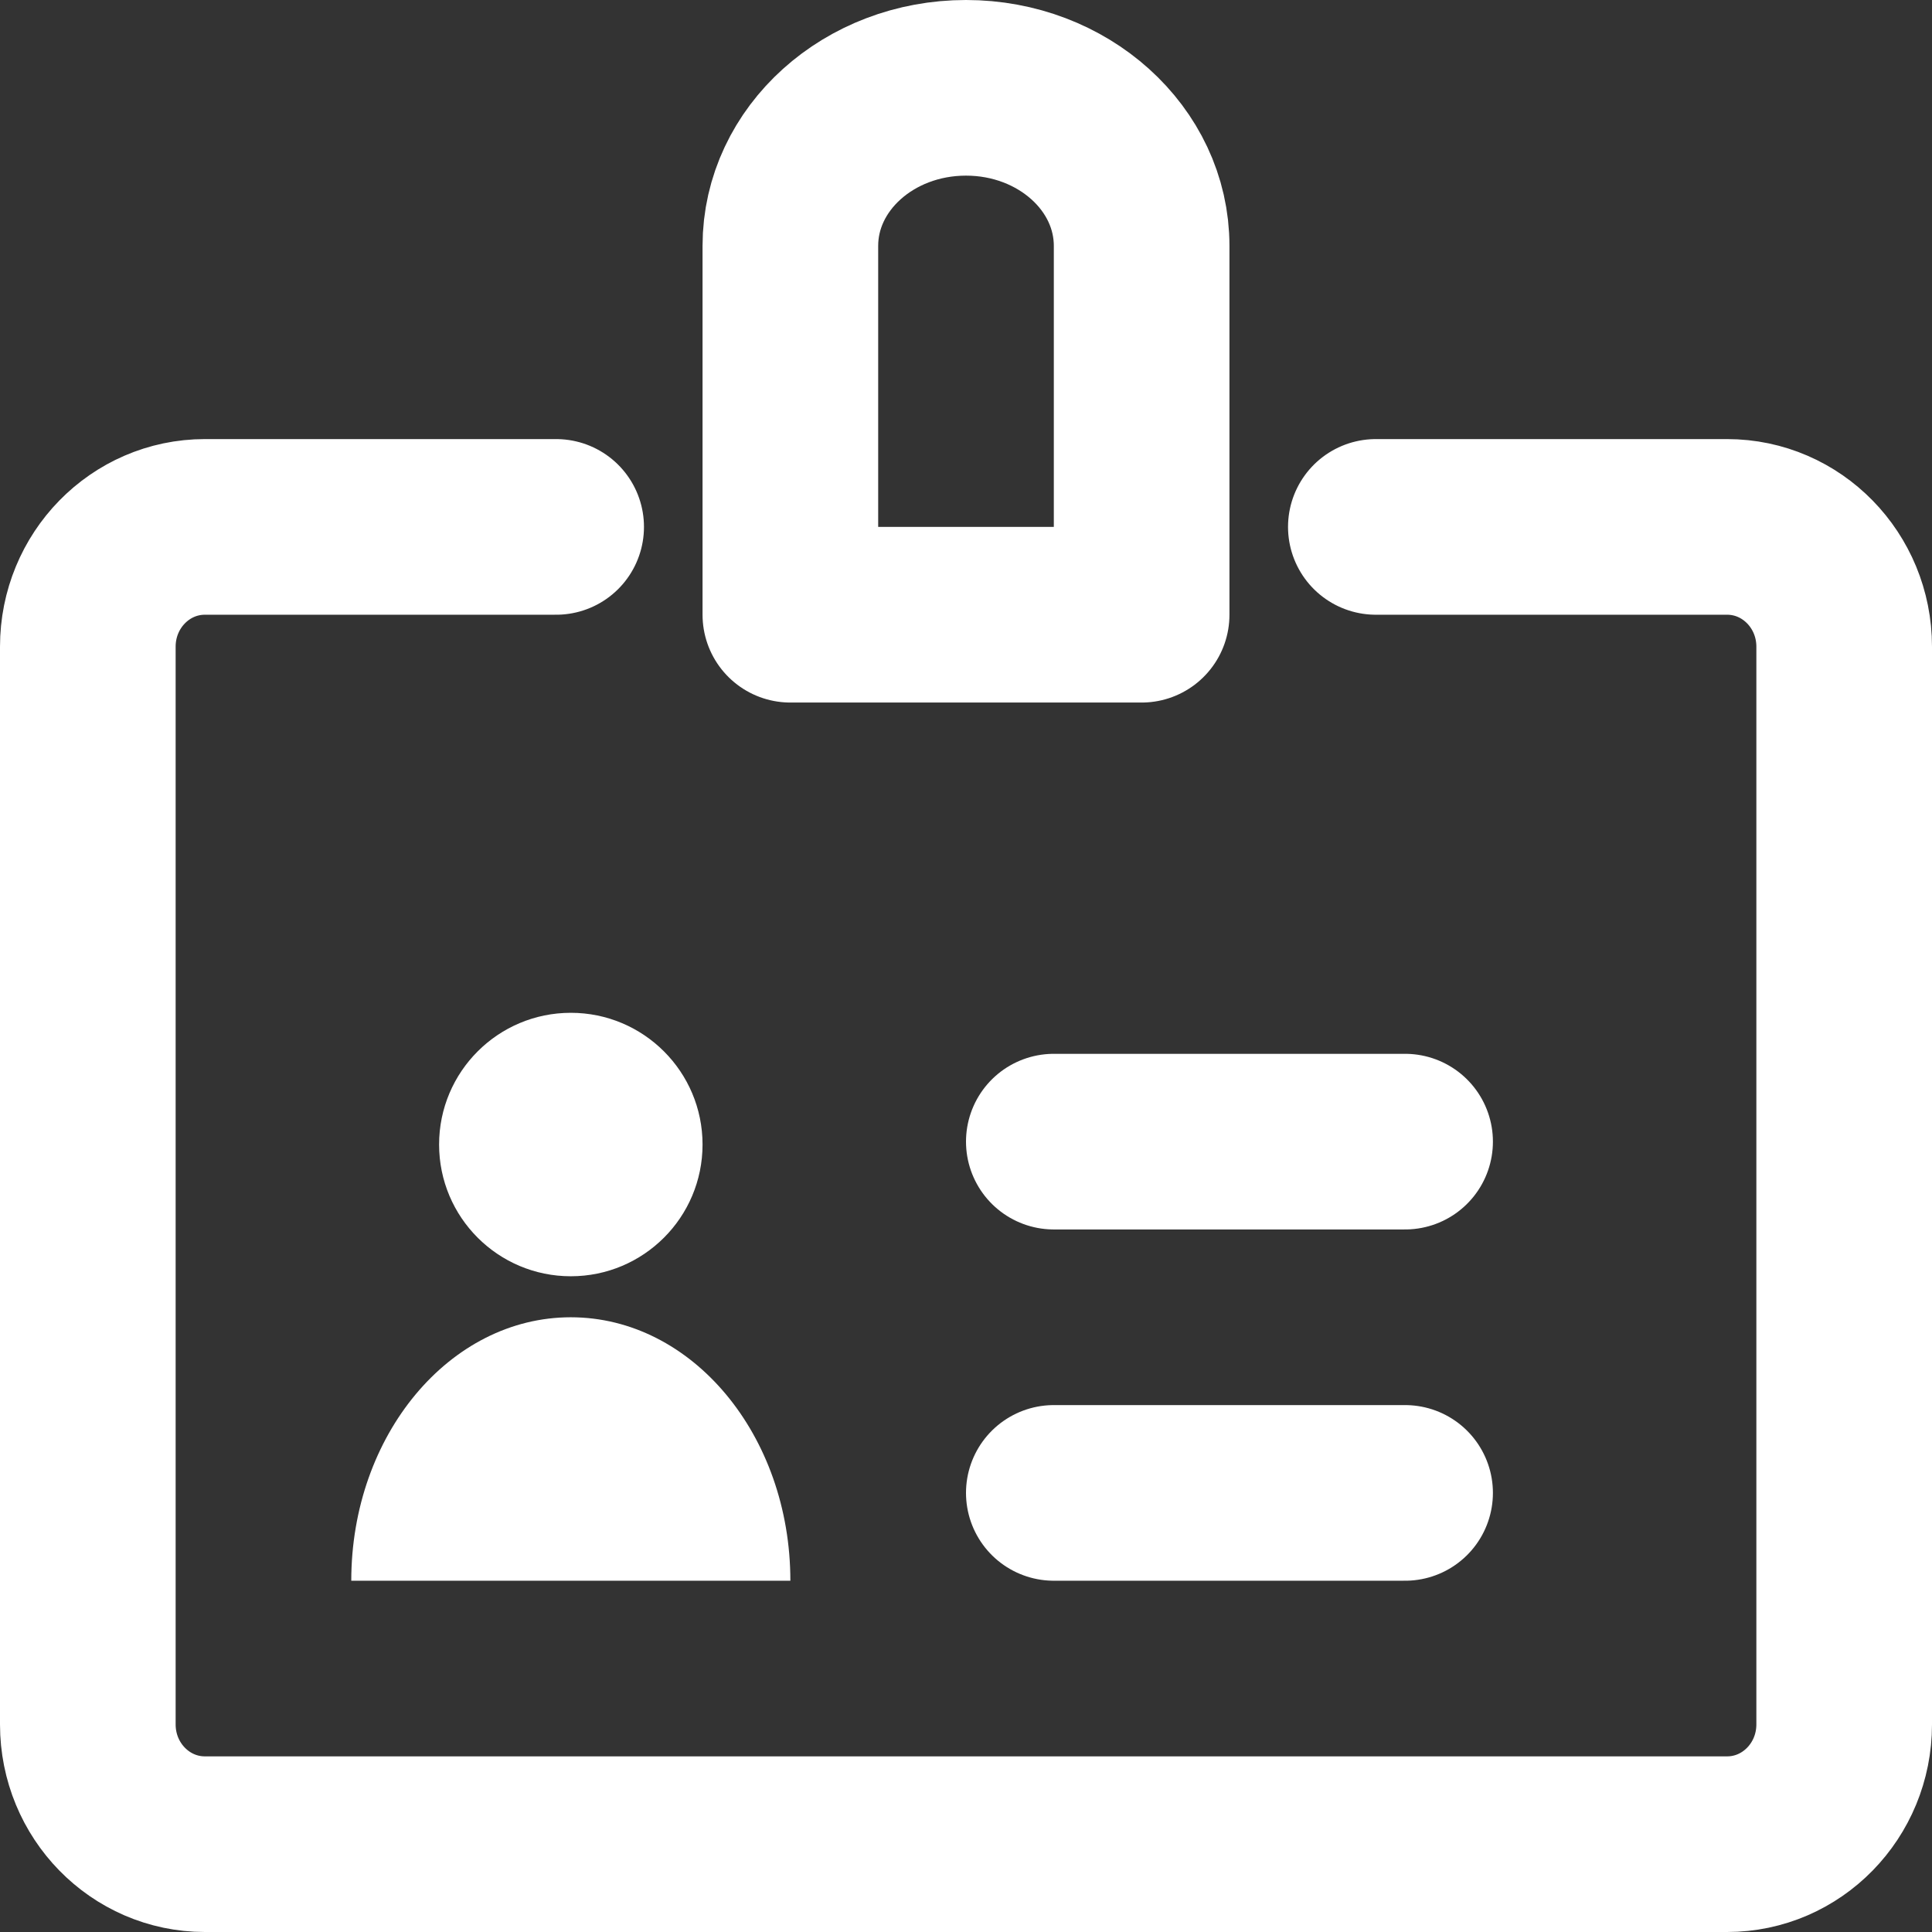 <svg xmlns="http://www.w3.org/2000/svg" width="22" height="22" viewBox="0 0 22 22">
    <rect x="0" y="0" width="22" height="22" fill="#333333" stroke="none"/>
    <g fill="none" fill-rule="evenodd" transform="translate(1 1)">
        <circle cx="5.5" cy="12.033" r="1.5" fill="#FFF" fill-rule="nonzero"/>
        <path fill="#FFF" fill-rule="nonzero" d="M5.5 14C6.88 14 8 15.343 8 17H3c0-1.657 1.12-3 2.5-3z"/>
        <path stroke="#FFF" stroke-linecap="round" stroke-linejoin="round" stroke-width="2" d="M11 12h4M11 16h4M5.333 5h-4C.597 5 0 5.61 0 6.364v12.272C0 19.39.597 20 1.333 20h17.334c.736 0 1.333-.61 1.333-1.364V6.364C20 5.61 19.403 5 18.667 5h-4"/>
        <path stroke="#FFF" stroke-linecap="round" stroke-linejoin="round" stroke-width="2" d="M10 0c1.105 0 2 .806 2 1.8V6H8V1.8C8 .806 8.895 0 10 0z"/>
    </g>
</svg>
